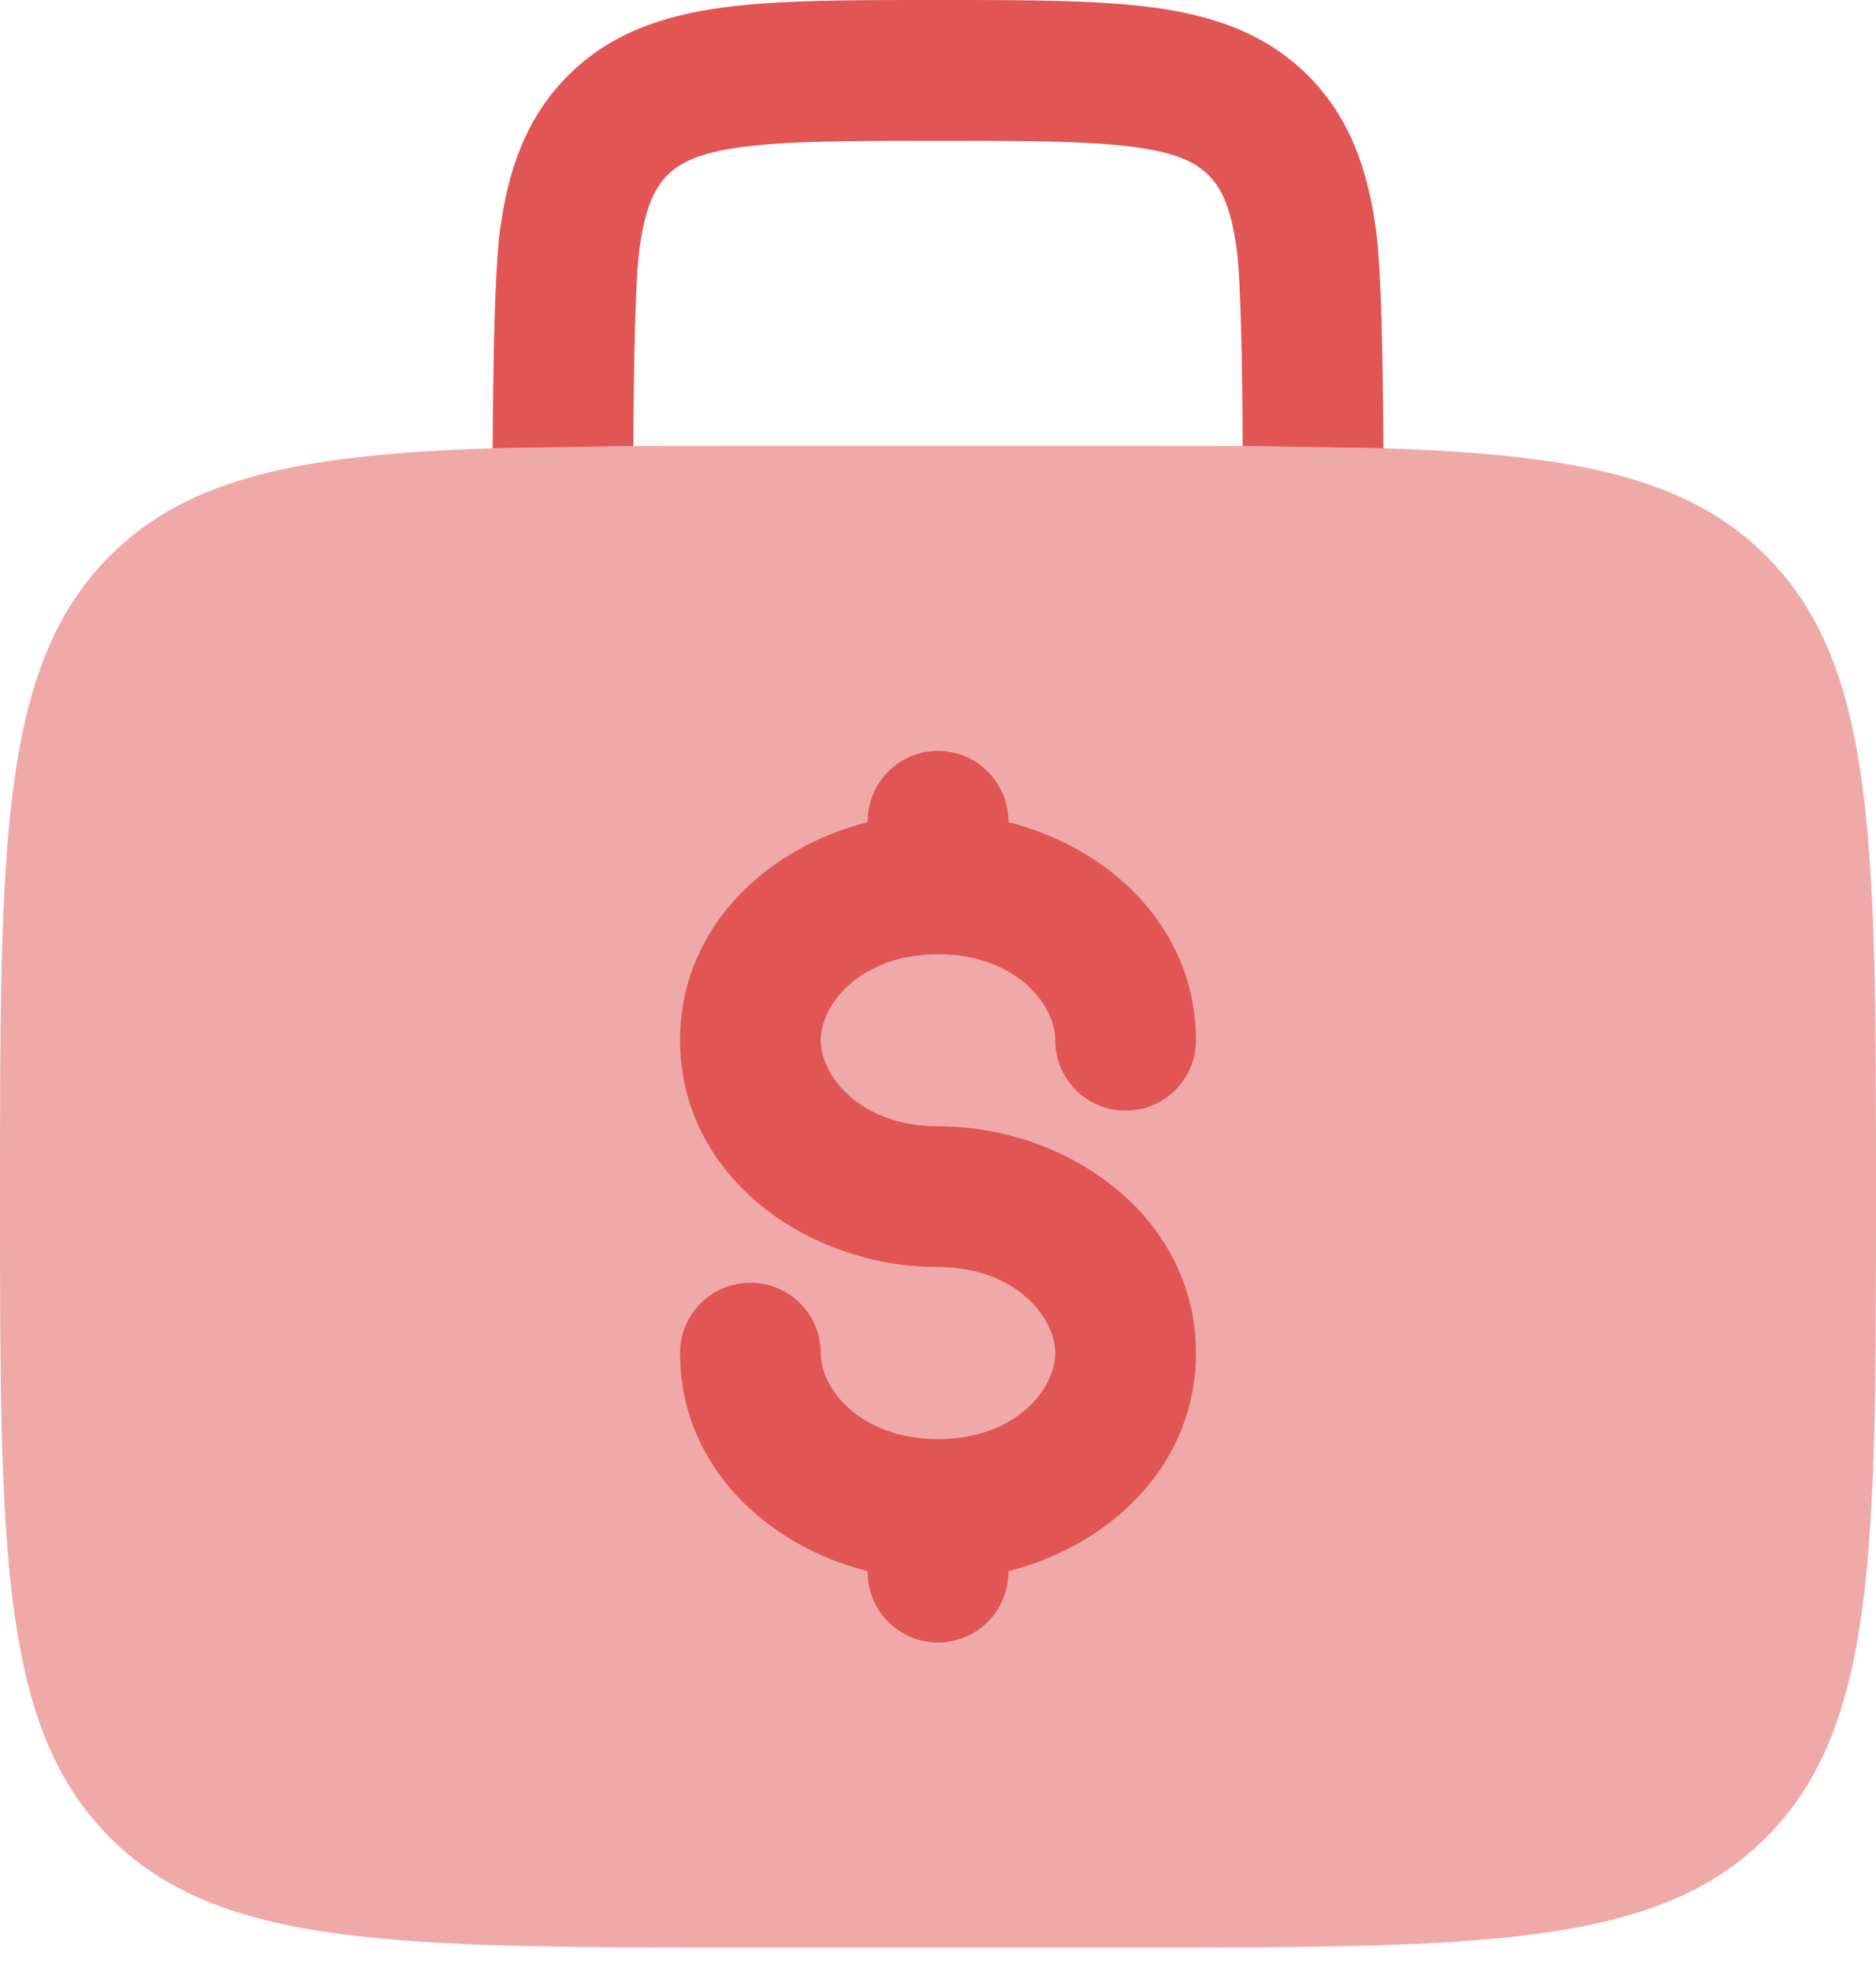 <svg width="20" height="21" viewBox="0 0 20 21" fill="none" xmlns="http://www.w3.org/2000/svg">
<path opacity="0.5" d="M1.172 5.922C2.015 5.078 3.23 4.842 5.252 4.776L6.752 4.752C7.144 4.75 7.559 4.75 8 4.75H12C12.441 4.75 12.857 4.75 13.248 4.752L14.748 4.776C16.77 4.842 17.985 5.078 18.828 5.922C20 7.093 20 8.979 20 12.75C20 16.521 20 18.407 18.828 19.578C17.657 20.75 15.771 20.75 12 20.75H8C4.229 20.75 2.343 20.75 1.172 19.578C1.19209e-07 18.407 0 16.521 0 12.75C0 8.979 1.19209e-07 7.093 1.172 5.922Z" fill="#E25555"/>
<path d="M10.75 8.75C10.75 8.336 10.414 8 10 8C9.586 8 9.25 8.336 9.25 8.75V8.76C8.161 9.034 7.25 9.893 7.25 11.083C7.25 12.54 8.615 13.5 10 13.5C10.824 13.5 11.25 14.033 11.25 14.417C11.25 14.801 10.824 15.333 10 15.333C9.176 15.333 8.75 14.801 8.75 14.417C8.75 14.002 8.414 13.667 8 13.667C7.586 13.667 7.25 14.002 7.25 14.417C7.25 15.607 8.161 16.465 9.25 16.74V16.75C9.25 17.164 9.586 17.5 10 17.5C10.414 17.5 10.75 17.164 10.75 16.75V16.74C11.839 16.465 12.75 15.607 12.75 14.417C12.75 12.96 11.385 12 10 12C9.176 12 8.75 11.467 8.75 11.083C8.75 10.699 9.176 10.167 10 10.167C10.824 10.167 11.25 10.699 11.25 11.083C11.25 11.498 11.586 11.833 12 11.833C12.414 11.833 12.75 11.498 12.75 11.083C12.75 9.893 11.839 9.034 10.75 8.76V8.75Z" fill="#E25555"/>
<path d="M10.052 1.15089e-06H9.948C9.05 -2.88491e-05 8.3 -4.88162e-05 7.706 0.08C7.078 0.164 6.511 0.35 6.056 0.805C5.6 1.261 5.414 1.828 5.33 2.456C5.273 2.882 5.257 3.901 5.252 4.776L6.752 4.752C6.757 3.905 6.771 2.994 6.817 2.655C6.879 2.194 6.986 1.996 7.116 1.866C7.247 1.736 7.444 1.629 7.906 1.567C8.389 1.502 9.036 1.5 10 1.5C10.964 1.5 11.612 1.502 12.095 1.567C12.556 1.629 12.754 1.736 12.884 1.866C13.014 1.996 13.122 2.194 13.184 2.655C13.229 2.994 13.244 3.905 13.248 4.752L14.748 4.776C14.744 3.901 14.728 2.882 14.67 2.456C14.586 1.828 14.4 1.261 13.945 0.805C13.489 0.35 12.922 0.164 12.295 0.08C11.7 -4.88162e-05 10.951 -2.88491e-05 10.052 1.15089e-06Z" fill="#E25555"/>
</svg>
